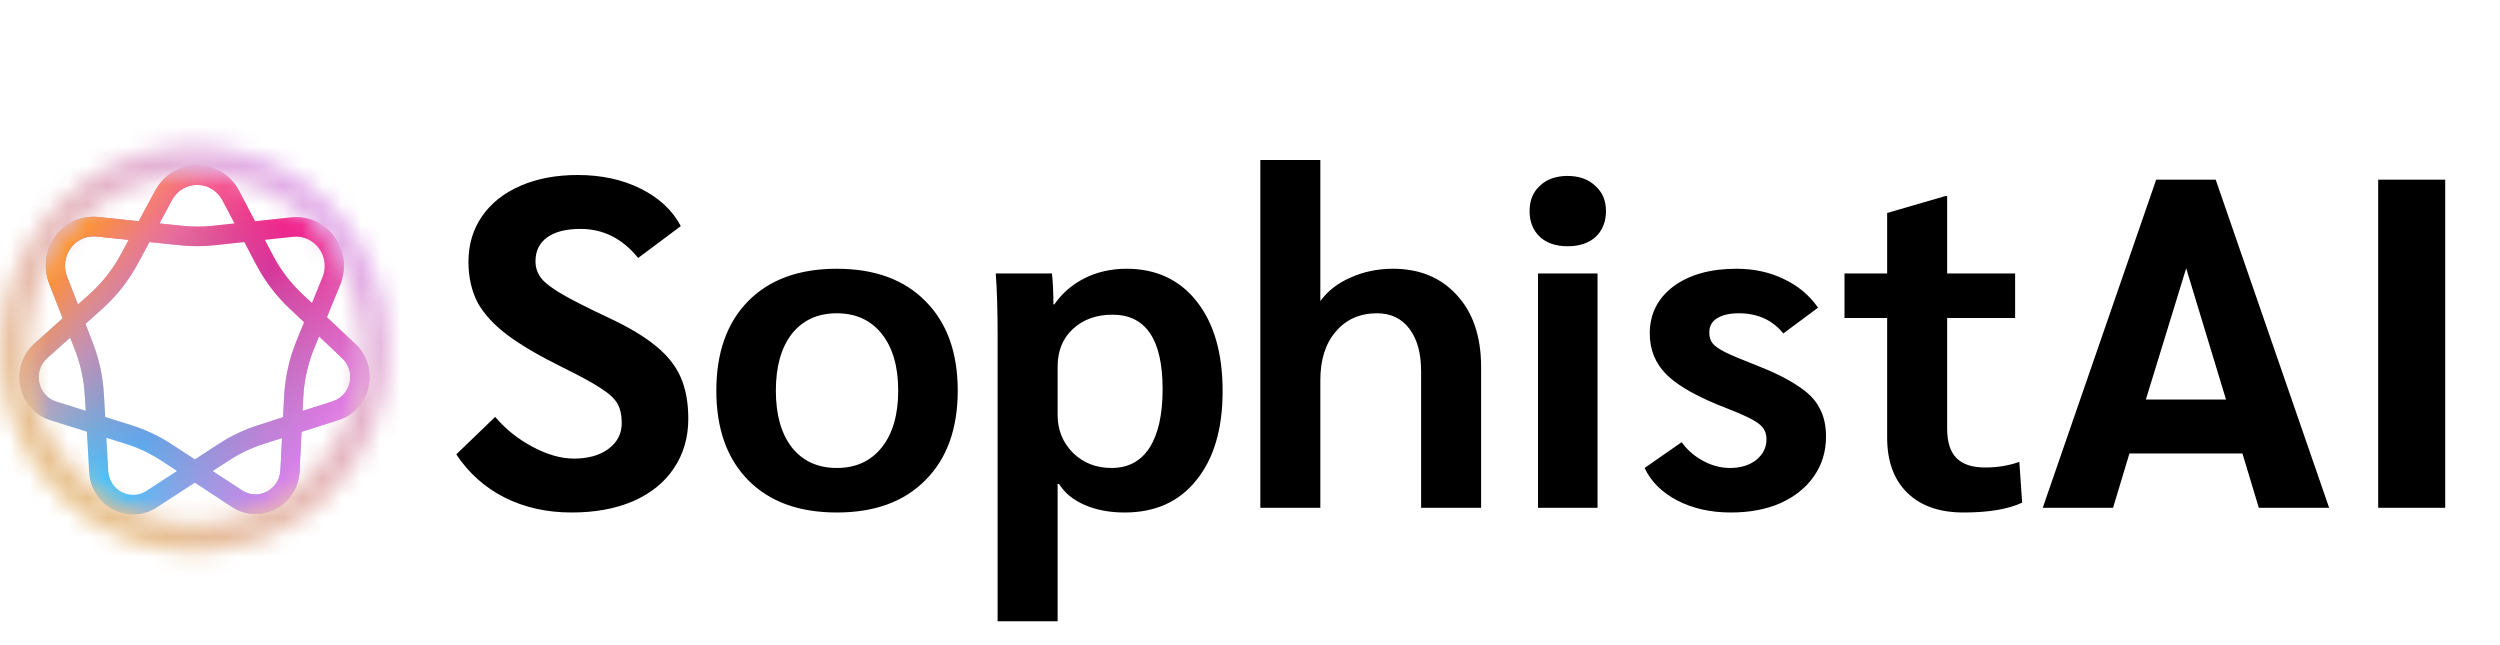 <svg width="128" height="33" viewBox="0 0 128 33" fill="none" xmlns="http://www.w3.org/2000/svg">
<path d="M29.265 26.24C28.001 26.24 26.857 25.984 25.833 25.472C24.825 24.96 24.001 24.224 23.361 23.264L25.353 21.344C25.881 21.968 26.521 22.48 27.273 22.88C28.025 23.28 28.729 23.48 29.385 23.48C30.121 23.48 30.713 23.312 31.161 22.976C31.609 22.64 31.833 22.2 31.833 21.656C31.833 21.256 31.761 20.928 31.617 20.672C31.473 20.416 31.201 20.16 30.801 19.904C30.401 19.632 29.745 19.272 28.833 18.824C27.633 18.232 26.689 17.68 26.001 17.168C25.313 16.656 24.801 16.104 24.465 15.512C24.145 14.904 23.985 14.2 23.985 13.4C23.985 12.52 24.217 11.744 24.681 11.072C25.145 10.4 25.801 9.88 26.649 9.512C27.497 9.144 28.473 8.96 29.577 8.96C30.793 8.96 31.865 9.192 32.793 9.656C33.737 10.12 34.425 10.76 34.857 11.576L32.673 13.208C31.873 12.216 30.889 11.72 29.721 11.72C28.985 11.72 28.417 11.864 28.017 12.152C27.617 12.44 27.417 12.848 27.417 13.376C27.417 13.696 27.513 13.984 27.705 14.24C27.913 14.496 28.281 14.776 28.809 15.08C29.337 15.384 30.129 15.784 31.185 16.28C32.209 16.76 33.009 17.24 33.585 17.72C34.177 18.2 34.601 18.736 34.857 19.328C35.113 19.92 35.241 20.624 35.241 21.44C35.241 22.4 34.993 23.248 34.497 23.984C34.017 24.704 33.321 25.264 32.409 25.664C31.513 26.048 30.465 26.24 29.265 26.24ZM42.844 26.24C40.908 26.24 39.396 25.688 38.308 24.584C37.22 23.48 36.676 21.952 36.676 20C36.676 18.048 37.22 16.52 38.308 15.416C39.396 14.312 40.908 13.76 42.844 13.76C44.78 13.76 46.292 14.312 47.38 15.416C48.484 16.52 49.036 18.048 49.036 20C49.036 21.952 48.484 23.48 47.38 24.584C46.292 25.688 44.78 26.24 42.844 26.24ZM42.844 23.96C43.82 23.96 44.588 23.608 45.148 22.904C45.708 22.2 45.988 21.232 45.988 20C45.988 18.768 45.708 17.8 45.148 17.096C44.588 16.392 43.82 16.04 42.844 16.04C41.868 16.04 41.1 16.392 40.54 17.096C39.996 17.8 39.724 18.768 39.724 20C39.724 21.232 39.996 22.2 40.54 22.904C41.1 23.608 41.868 23.96 42.844 23.96ZM51.078 17.192C51.078 15.896 51.046 14.832 50.982 14H53.862C53.91 14.48 53.934 15.008 53.934 15.584H53.982C54.382 15.008 54.902 14.56 55.542 14.24C56.182 13.92 56.894 13.76 57.678 13.76C59.198 13.76 60.398 14.32 61.278 15.44C62.158 16.56 62.598 18.088 62.598 20.024C62.598 21.96 62.15 23.48 61.254 24.584C60.374 25.688 59.15 26.24 57.582 26.24C56.814 26.24 56.134 26.112 55.542 25.856C54.95 25.6 54.51 25.24 54.222 24.776H54.15V31.808H51.078V17.192ZM56.91 23.96C57.758 23.96 58.406 23.616 58.854 22.928C59.302 22.224 59.526 21.224 59.526 19.928C59.526 17.384 58.67 16.112 56.958 16.112C56.126 16.112 55.446 16.36 54.918 16.856C54.406 17.336 54.15 17.976 54.15 18.776V21.248C54.15 22.016 54.414 22.664 54.942 23.192C55.47 23.704 56.126 23.96 56.91 23.96ZM64.529 8.192H67.601V15.416C67.969 14.904 68.481 14.504 69.137 14.216C69.809 13.912 70.537 13.76 71.321 13.76C72.681 13.76 73.769 14.208 74.585 15.104C75.417 16 75.833 17.232 75.833 18.8V26H72.761V19.016C72.761 18.088 72.561 17.36 72.161 16.832C71.761 16.304 71.209 16.04 70.505 16.04C69.625 16.04 68.921 16.352 68.393 16.976C67.865 17.584 67.601 18.416 67.601 19.472V26H64.529V8.192ZM80.258 12.608C79.666 12.608 79.194 12.448 78.842 12.128C78.49 11.792 78.314 11.352 78.314 10.808C78.314 10.264 78.49 9.832 78.842 9.512C79.194 9.176 79.666 9.008 80.258 9.008C80.85 9.008 81.322 9.176 81.674 9.512C82.042 9.832 82.226 10.264 82.226 10.808C82.226 11.352 82.05 11.792 81.698 12.128C81.346 12.448 80.866 12.608 80.258 12.608ZM78.746 14H81.794V26H78.746V14ZM88.62 26.24C87.58 26.24 86.66 26.032 85.86 25.616C85.076 25.2 84.524 24.648 84.204 23.96L86.1 22.64C86.388 23.04 86.756 23.36 87.204 23.6C87.652 23.84 88.108 23.96 88.572 23.96C89.116 23.96 89.564 23.824 89.916 23.552C90.268 23.264 90.444 22.912 90.444 22.496C90.444 22.16 90.316 21.896 90.06 21.704C89.804 21.496 89.26 21.232 88.428 20.912C86.972 20.352 85.948 19.784 85.356 19.208C84.764 18.632 84.468 17.92 84.468 17.072C84.468 16.08 84.868 15.28 85.668 14.672C86.484 14.064 87.564 13.76 88.908 13.76C89.804 13.76 90.612 13.936 91.332 14.288C92.052 14.624 92.636 15.112 93.084 15.752L91.308 17.072C90.748 16.384 89.988 16.04 89.028 16.04C88.548 16.04 88.172 16.128 87.9 16.304C87.644 16.464 87.516 16.704 87.516 17.024C87.516 17.248 87.572 17.432 87.684 17.576C87.796 17.72 88.012 17.872 88.332 18.032C88.652 18.192 89.164 18.408 89.868 18.68C90.812 19.048 91.54 19.408 92.052 19.76C92.58 20.096 92.948 20.472 93.156 20.888C93.38 21.288 93.492 21.776 93.492 22.352C93.492 23.12 93.284 23.8 92.868 24.392C92.468 24.968 91.9 25.424 91.164 25.76C90.428 26.08 89.58 26.24 88.62 26.24ZM100.534 26.24C99.302 26.24 98.342 25.904 97.654 25.232C96.966 24.56 96.622 23.616 96.622 22.4V16.28H94.438V14H96.622V10.904L99.598 10.04H99.694V14H103.174V16.28H99.694V21.944C99.694 22.632 99.854 23.136 100.174 23.456C100.494 23.776 100.982 23.936 101.638 23.936C102.262 23.936 102.846 23.84 103.39 23.648L103.534 25.736C102.814 26.072 101.814 26.24 100.534 26.24ZM114.812 23.216H109.028L108.188 26H104.588L110.396 9.2H113.444L119.252 26H115.652L114.812 23.216ZM113.972 20.456L111.932 13.736L109.868 20.456H113.972ZM121.763 9.2H125.195V26H121.763V9.2Z" fill="black"/>
<path fill-rule="evenodd" clip-rule="evenodd" d="M7.947 9.763C8.883 8.024 11.334 8.037 12.252 9.787L13.06 11.327L14.899 11.129C16.75 10.93 18.133 12.829 17.416 14.584L16.738 16.24L18.191 17.611C19.465 18.812 18.99 20.971 17.336 21.501L15.438 22.109L15.336 24.129C15.247 25.894 13.326 26.903 11.869 25.95L9.975 24.71L8.024 25.978C6.573 26.921 4.664 25.922 4.565 24.168L4.448 22.101L2.593 21.519C0.906 20.989 0.442 18.774 1.769 17.585L3.208 16.296L2.52 14.526C1.842 12.78 3.218 10.92 5.048 11.112L7.104 11.328L7.947 9.763ZM6.591 12.281L4.948 12.108C3.85 11.993 3.024 13.109 3.431 14.157L3.99 15.595L4.596 15.052C5.239 14.476 5.778 13.791 6.19 13.026L6.591 12.281ZM4.374 16.583L5.242 15.805C5.97 15.152 6.582 14.375 7.048 13.509L7.65 12.392L9.254 12.56C9.827 12.62 10.404 12.619 10.977 12.558L12.508 12.393L13.116 13.551C13.554 14.385 14.126 15.139 14.806 15.781L15.569 16.501L15.181 17.451C14.811 18.355 14.597 19.318 14.547 20.296L14.494 21.362L13.193 21.778C12.496 22.002 11.83 22.318 11.214 22.718L9.977 23.522L8.786 22.742C8.15 22.325 7.461 21.999 6.738 21.772L5.387 21.348L5.321 20.193C5.27 19.284 5.076 18.389 4.747 17.543L4.374 16.583ZM3.592 17.284L2.415 18.338C1.665 19.01 1.927 20.262 2.881 20.561L4.387 21.034L4.343 20.251C4.298 19.448 4.127 18.659 3.836 17.912L3.592 17.284ZM5.447 22.415L5.543 24.11C5.599 25.102 6.678 25.666 7.498 25.133L9.066 24.114L8.257 23.585C7.696 23.218 7.088 22.93 6.451 22.73L5.447 22.415ZM10.887 24.117L12.398 25.107C13.221 25.646 14.307 25.075 14.357 24.077L14.44 22.428L13.486 22.734C12.871 22.931 12.284 23.21 11.74 23.563L10.887 24.117ZM15.491 21.042L17.043 20.545C17.978 20.246 18.246 19.026 17.526 18.347L16.336 17.224L16.085 17.837C15.759 18.635 15.569 19.484 15.526 20.348L15.491 21.042ZM15.972 15.518L16.511 14.198C16.942 13.145 16.112 12.005 15.001 12.125L13.561 12.28L13.98 13.077C14.366 13.814 14.87 14.479 15.471 15.046L15.972 15.518ZM12.008 11.44L10.874 11.562C10.369 11.616 9.86 11.617 9.354 11.564L8.163 11.439L8.805 10.246C9.367 9.202 10.837 9.21 11.389 10.26L12.008 11.44Z" fill="url(#paint0_linear_32_622)"/>
<path fill-rule="evenodd" clip-rule="evenodd" d="M7.947 9.763C8.883 8.024 11.334 8.037 12.252 9.787L13.06 11.327L14.899 11.129C16.75 10.93 18.133 12.829 17.416 14.584L16.738 16.24L18.191 17.611C19.465 18.812 18.99 20.971 17.336 21.501L15.438 22.109L15.336 24.129C15.247 25.894 13.326 26.903 11.869 25.95L9.975 24.71L8.024 25.978C6.573 26.921 4.664 25.922 4.565 24.168L4.448 22.101L2.593 21.519C0.906 20.989 0.442 18.774 1.769 17.585L3.208 16.296L2.52 14.526C1.842 12.78 3.218 10.92 5.048 11.112L7.104 11.328L7.947 9.763ZM6.591 12.281L4.948 12.108C3.85 11.993 3.024 13.109 3.431 14.157L3.99 15.595L4.596 15.052C5.239 14.476 5.778 13.791 6.19 13.026L6.591 12.281ZM4.374 16.583L5.242 15.805C5.97 15.152 6.582 14.375 7.048 13.509L7.65 12.392L9.254 12.56C9.827 12.62 10.404 12.619 10.977 12.558L12.508 12.393L13.116 13.551C13.554 14.385 14.126 15.139 14.806 15.781L15.569 16.501L15.181 17.451C14.811 18.355 14.597 19.318 14.547 20.296L14.494 21.362L13.193 21.778C12.496 22.002 11.83 22.318 11.214 22.718L9.977 23.522L8.786 22.742C8.15 22.325 7.461 21.999 6.738 21.772L5.387 21.348L5.321 20.193C5.27 19.284 5.076 18.389 4.747 17.543L4.374 16.583ZM3.592 17.284L2.415 18.338C1.665 19.01 1.927 20.262 2.881 20.561L4.387 21.034L4.343 20.251C4.298 19.448 4.127 18.659 3.836 17.912L3.592 17.284ZM5.447 22.415L5.543 24.11C5.599 25.102 6.678 25.666 7.498 25.133L9.066 24.114L8.257 23.585C7.696 23.218 7.088 22.93 6.451 22.73L5.447 22.415ZM10.887 24.117L12.398 25.107C13.221 25.646 14.307 25.075 14.357 24.077L14.44 22.428L13.486 22.734C12.871 22.931 12.284 23.21 11.74 23.563L10.887 24.117ZM15.491 21.042L17.043 20.545C17.978 20.246 18.246 19.026 17.526 18.347L16.336 17.224L16.085 17.837C15.759 18.635 15.569 19.484 15.526 20.348L15.491 21.042ZM15.972 15.518L16.511 14.198C16.942 13.145 16.112 12.005 15.001 12.125L13.561 12.28L13.98 13.077C14.366 13.814 14.87 14.479 15.471 15.046L15.972 15.518ZM12.008 11.44L10.874 11.562C10.369 11.616 9.86 11.617 9.354 11.564L8.163 11.439L8.805 10.246C9.367 9.202 10.837 9.21 11.389 10.26L12.008 11.44Z" fill="url(#paint1_linear_32_622)"/>
<g opacity="0.2">
<mask id="path-3-inside-1_32_622" fill="white">
<path d="M0.057 17.874C0.057 12.159 4.49 7.526 9.959 7.526C15.427 7.526 19.86 12.159 19.86 17.874C19.86 23.589 15.427 28.222 9.959 28.222C4.49 28.222 0.057 23.589 0.057 17.874ZM18.573 17.874C18.573 12.902 14.716 8.871 9.959 8.871C5.201 8.871 1.344 12.902 1.344 17.874C1.344 22.846 5.201 26.877 9.959 26.877C14.716 26.877 18.573 22.846 18.573 17.874Z"/>
</mask>
<path d="M0.057 17.874C0.057 12.159 4.49 7.526 9.959 7.526C15.427 7.526 19.86 12.159 19.86 17.874C19.86 23.589 15.427 28.222 9.959 28.222C4.49 28.222 0.057 23.589 0.057 17.874ZM18.573 17.874C18.573 12.902 14.716 8.871 9.959 8.871C5.201 8.871 1.344 12.902 1.344 17.874C1.344 22.846 5.201 26.877 9.959 26.877C14.716 26.877 18.573 22.846 18.573 17.874Z" stroke="url(#paint2_linear_32_622)" stroke-width="32" stroke-linecap="round" mask="url(#path-3-inside-1_32_622)"/>
</g>
<mask id="path-4-inside-2_32_622" fill="white">
<path d="M0.057 17.874C0.057 12.159 4.49 7.526 9.959 7.526C15.427 7.526 19.86 12.159 19.86 17.874C19.86 23.589 15.427 28.222 9.959 28.222C4.49 28.222 0.057 23.589 0.057 17.874ZM18.573 17.874C18.573 12.902 14.716 8.871 9.959 8.871C5.201 8.871 1.344 12.902 1.344 17.874C1.344 22.846 5.201 26.877 9.959 26.877C14.716 26.877 18.573 22.846 18.573 17.874Z"/>
</mask>
<path d="M0.057 17.874C0.057 12.159 4.49 7.526 9.959 7.526C15.427 7.526 19.86 12.159 19.86 17.874C19.86 23.589 15.427 28.222 9.959 28.222C4.49 28.222 0.057 23.589 0.057 17.874ZM18.573 17.874C18.573 12.902 14.716 8.871 9.959 8.871C5.201 8.871 1.344 12.902 1.344 17.874C1.344 22.846 5.201 26.877 9.959 26.877C14.716 26.877 18.573 22.846 18.573 17.874Z" stroke="url(#paint3_linear_32_622)" stroke-width="32" stroke-linecap="round" mask="url(#path-4-inside-2_32_622)"/>
<defs>
<linearGradient id="paint0_linear_32_622" x1="14.736" y1="9.99" x2="5.858" y2="25.784" gradientUnits="userSpaceOnUse">
<stop stop-color="#FF1080"/>
<stop offset="0.964" stop-color="#42C4FF"/>
</linearGradient>
<linearGradient id="paint1_linear_32_622" x1="4.882" y1="10.701" x2="19.118" y2="21.141" gradientUnits="userSpaceOnUse">
<stop stop-color="#FF9124"/>
<stop offset="0.225" stop-color="#FF9798" stop-opacity="0.519"/>
<stop offset="0.375" stop-color="#EE988B" stop-opacity="0.2"/>
<stop offset="0.515" stop-color="#ED90A9" stop-opacity="0"/>
<stop offset="0.611" stop-color="#EC88C5" stop-opacity="0.2"/>
<stop offset="1" stop-color="#EA7AFA"/>
</linearGradient>
<linearGradient id="paint2_linear_32_622" x1="2.999" y1="25.448" x2="17.168" y2="10.811" gradientUnits="userSpaceOnUse">
<stop stop-color="#E8C187"/>
<stop offset="1" stop-color="#E2ACEB"/>
</linearGradient>
<linearGradient id="paint3_linear_32_622" x1="2.999" y1="25.448" x2="17.168" y2="10.811" gradientUnits="userSpaceOnUse">
<stop stop-color="#E8C187"/>
<stop offset="1" stop-color="#E2ACEB"/>
</linearGradient>
</defs>
</svg>

